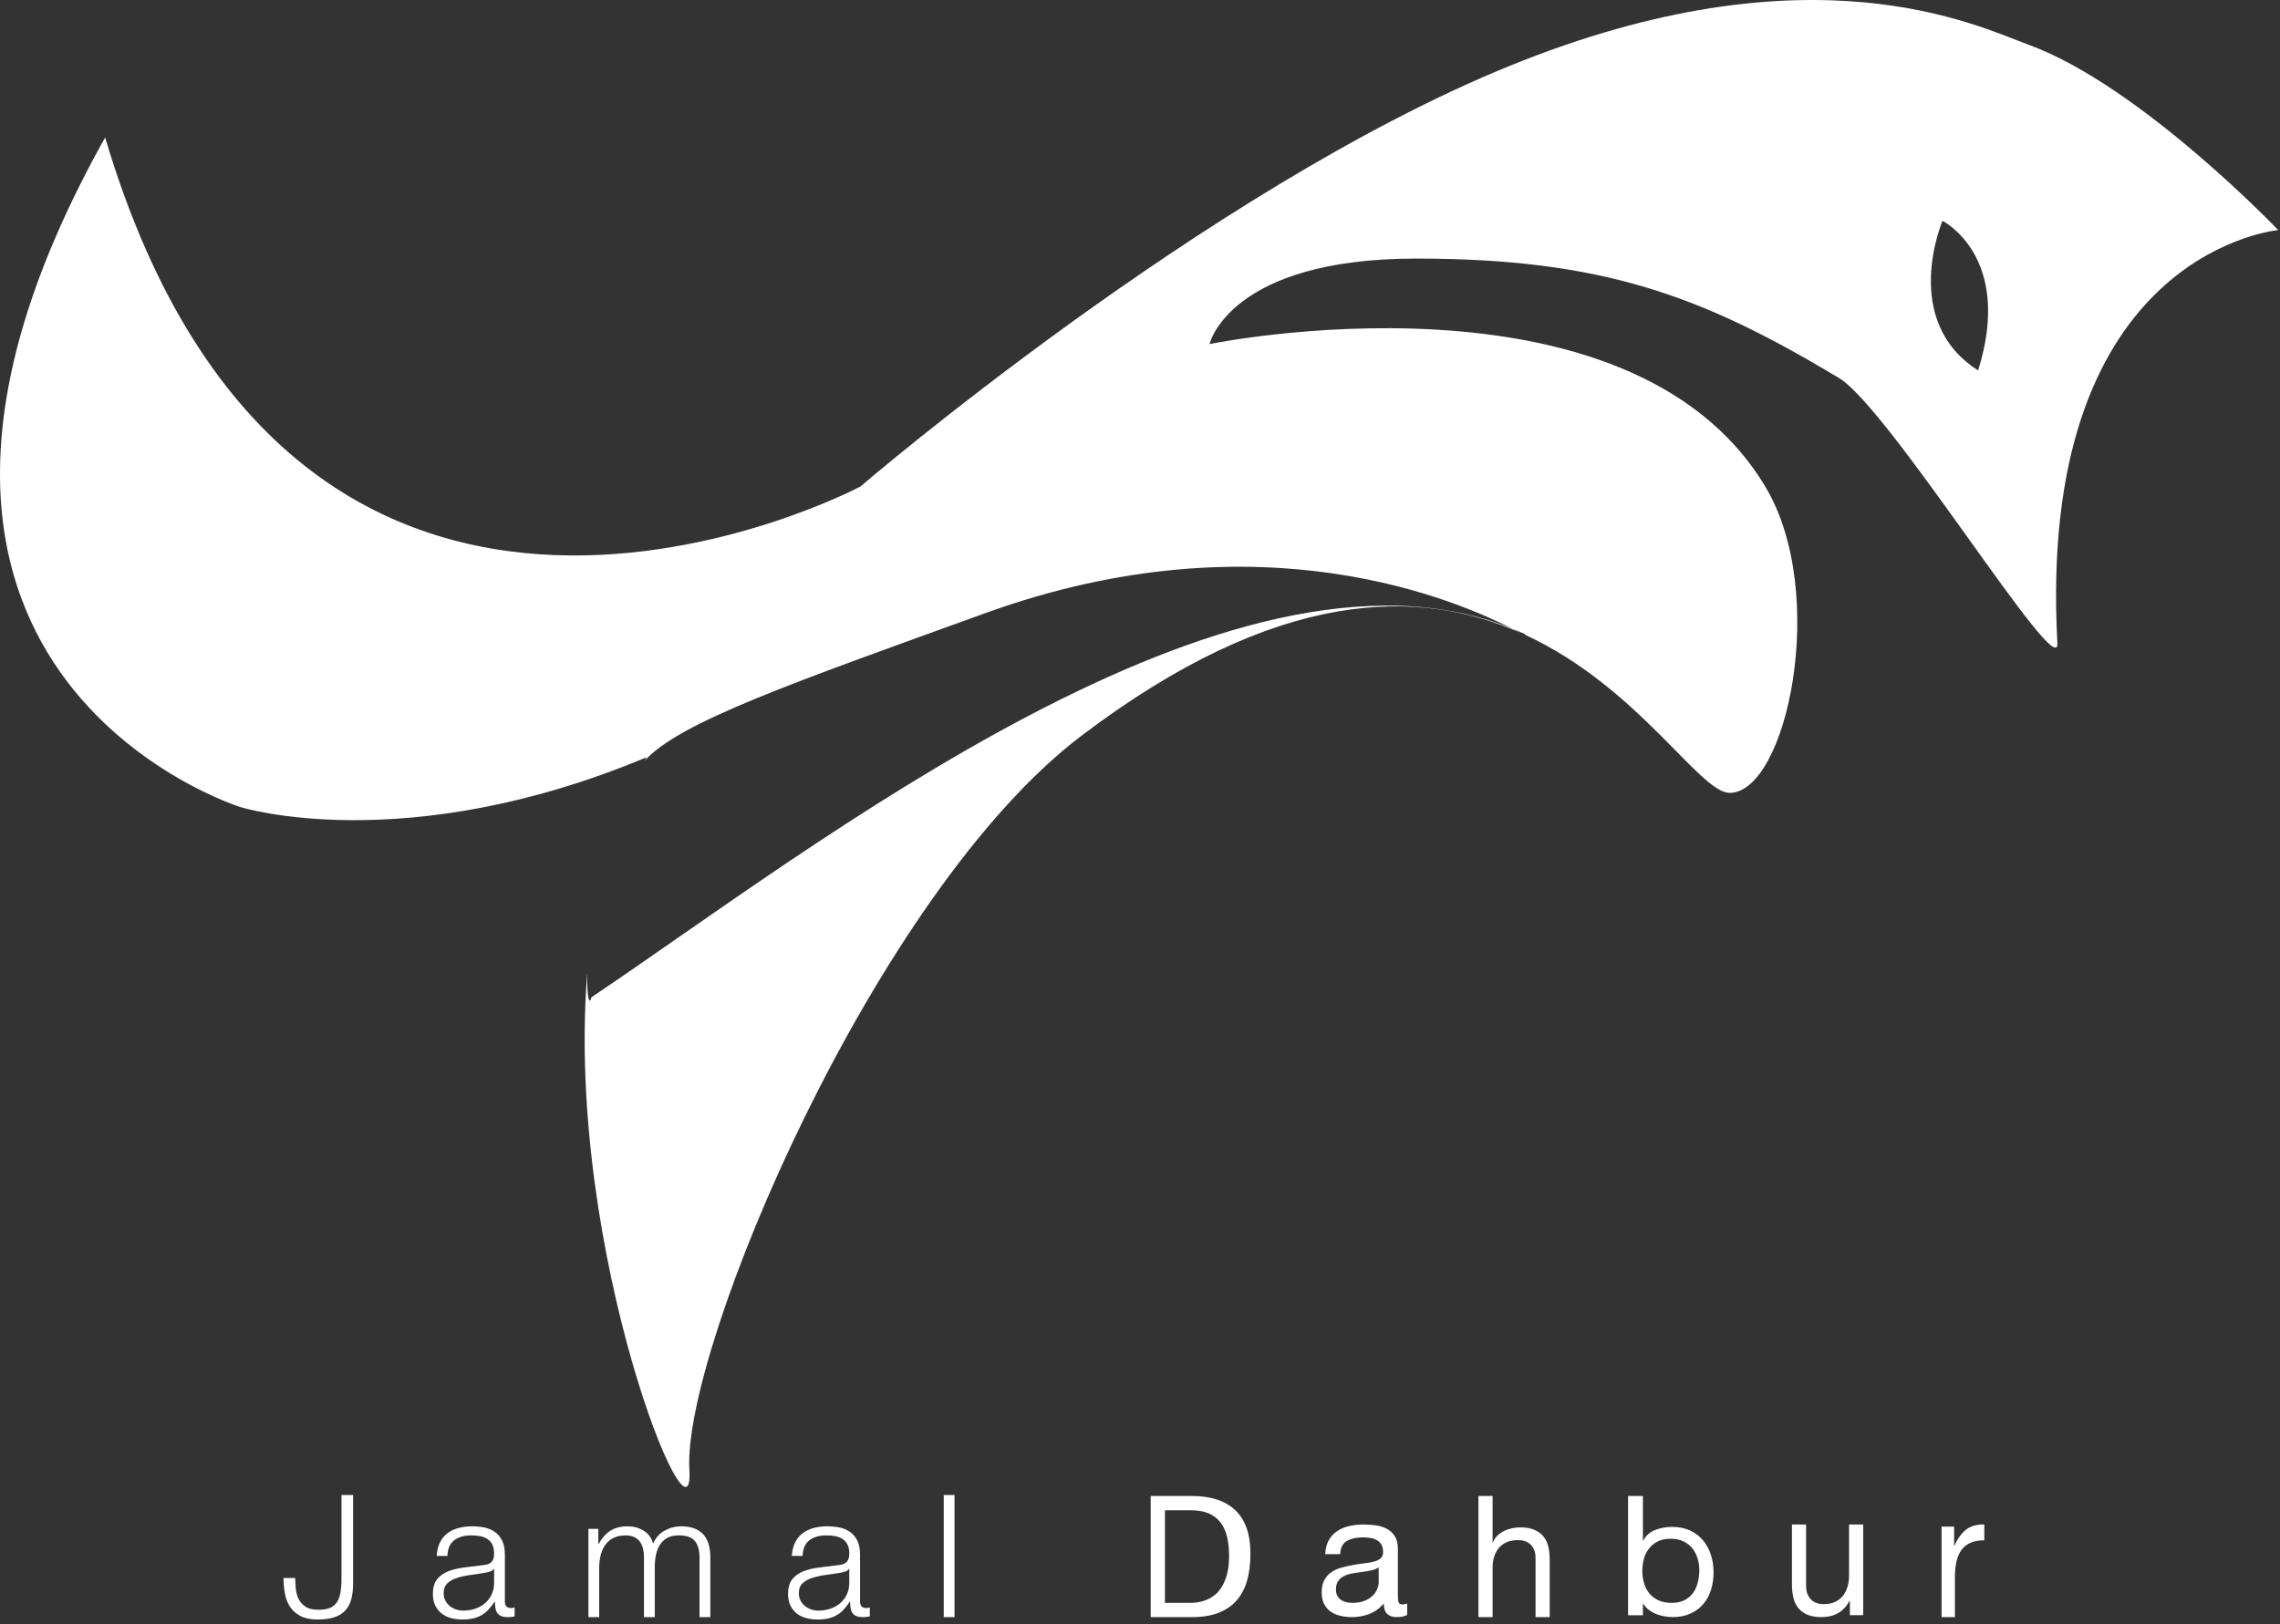 <?xml version="1.0" encoding="UTF-8"?>
<svg width="320px" height="228px" viewBox="0 0 320 228" version="1.1" xmlns="http://www.w3.org/2000/svg" xmlns:xlink="http://www.w3.org/1999/xlink">
    <rect x="0" y="0" width="320" height="228" fill="#333333" stroke="none"/>
    <!-- Generator: Sketch 59.1 (86144) - https://sketch.com -->
    <title>logo white</title>
    <desc>Created with Sketch.</desc>
    <defs>
        <path d="M211.635,87.998 L212.271,88.255 L212.517,88.379 C212.855,88.549 213.14,88.695 213.371,88.812 C199.218,82.565 179.363,82.356 151.757,103.298 C122.757,125.298 95.757,189.298 96.757,206.298 C97.54,219.608 79.321,175.912 82.412,136.638 C82.378,139.767 82.672,141.312 83,140 C114.241,119.002 172.606,72.892 211.635,87.998 Z M284.757,6.298 C300.368,12.005 319.757,32.298 319.757,32.298 L319.667,32.308 C317.75,32.525 285.847,36.948 288.757,90.298 C289.082,96.267 265,57 258,53 C238.942,41.565 225,36.298 198.757,36.298 C172.514,36.298 169.757,48.298 169.757,48.298 C169.757,48.298 228.513,36.226 247.757,68.298 C256.757,83.298 250.757,111.298 242.757,111.298 C238.53,111.298 229.979,96.464 214.077,89.128 C214.111,89.127 214.086,89.086 214,89 C213.61,88.82 213.218,88.647 212.824,88.48 L212.271,88.255 C205.097,84.665 177.33,71.949 138.32,86.059 C110.971,95.951 95.414,101.367 90.504,106.761 C90.586,106.605 90.671,106.451 90.757,106.298 C56.757,120.518 33.757,113.298 33.757,113.298 C33.757,113.298 -27.243,94.298 14.757,19.298 C41.757,110.298 120.757,68.298 120.757,68.298 C120.757,68.298 169.256,26.635 211.757,9.298 C254.258,-8.038 277.625,3.691 284.757,6.298 Z M272.633,31 C272.633,31 266.633,45 277.633,52 C282.633,36 272.633,31 272.633,31 Z" id="path-1"></path>
    </defs>
    <g id="Page-2-Copy-4" stroke="none" stroke-width="1" fill="none" fill-rule="evenodd">
        <g id="logo-white" transform="translate(-119, -159)">
            <g id="fox" transform="translate(119, 159)">
                <mask id="mask-2" fill="white">
                    <use xlink:href="#path-1"></use>
                </mask>
                <use id="fox-2" fill="#FFFFFF" xlink:href="#path-1"></use>
            </g>
            <g id="Group" transform="translate(158, 368)" fill="#FFFFFF" fill-rule="nonzero">
                <path d="M8.928,0.864 L8.928,12.528 C8.928,13.312 8.88,13.984 8.784,14.544 C8.688,15.104 8.52,15.564 8.28,15.924 C8.04,16.284 7.712,16.548 7.296,16.716 C6.88,16.884 6.352,16.968 5.712,16.968 C4.864,16.968 4.22,16.804 3.78,16.476 C3.34,16.148 3.024,15.752 2.832,15.288 C2.64,14.824 2.528,14.336 2.496,13.824 L2.435,12.733 C2.431,12.654 2.427,12.578 2.424,12.504 L0.792,12.504 C0.792,13.256 0.856,13.984 0.984,14.688 C1.112,15.392 1.352,16.012 1.704,16.548 C2.056,17.084 2.544,17.516 3.168,17.844 C3.792,18.172 4.592,18.336 5.568,18.336 C6.496,18.336 7.276,18.232 7.908,18.024 C8.54,17.816 9.052,17.504 9.444,17.088 C9.836,16.672 10.12,16.144 10.296,15.504 C10.472,14.864 10.56,14.104 10.56,13.224 L10.56,0.864 L8.928,0.864 Z M22.284,9.408 L23.796,9.408 C23.828,8.4 24.148,7.668 24.756,7.212 C25.364,6.756 26.148,6.528 27.108,6.528 C27.556,6.528 27.976,6.564 28.368,6.636 C28.76,6.708 29.104,6.84 29.4,7.032 C29.696,7.224 29.928,7.484 30.096,7.812 C30.264,8.14 30.348,8.56 30.348,9.072 C30.348,9.408 30.304,9.68 30.216,9.888 C30.128,10.096 30.004,10.26 29.844,10.38 C29.684,10.5 29.484,10.584 29.244,10.632 C29.004,10.68 28.724,10.72 28.404,10.752 C27.588,10.848 26.784,10.948 25.992,11.052 C25.2,11.156 24.488,11.336 23.856,11.592 C23.224,11.848 22.716,12.22 22.332,12.708 C21.948,13.196 21.756,13.872 21.756,14.736 C21.756,15.36 21.864,15.9 22.08,16.356 C22.296,16.812 22.592,17.188 22.968,17.484 C23.344,17.78 23.784,17.996 24.288,18.132 C24.792,18.268 25.332,18.336 25.908,18.336 C26.516,18.336 27.04,18.28 27.48,18.168 C27.92,18.056 28.312,17.896 28.656,17.688 C29,17.48 29.312,17.22 29.592,16.908 C29.872,16.596 30.148,16.24 30.42,15.84 L30.468,15.84 C30.468,16.16 30.488,16.452 30.528,16.716 C30.568,16.98 30.652,17.208 30.78,17.4 C30.908,17.592 31.088,17.74 31.32,17.844 C31.552,17.948 31.86,18 32.244,18 L32.529,17.994 C32.615,17.99 32.692,17.984 32.76,17.976 C32.896,17.96 33.052,17.936 33.228,17.904 L33.228,16.632 C33.084,16.696 32.924,16.728 32.748,16.728 C32.156,16.728 31.86,16.424 31.86,15.816 L31.86,9.24 C31.86,8.408 31.724,7.732 31.452,7.212 C31.18,6.692 30.828,6.288 30.396,6 C29.964,5.712 29.476,5.516 28.932,5.412 C28.388,5.308 27.844,5.256 27.3,5.256 C26.58,5.256 25.924,5.336 25.332,5.496 C24.74,5.656 24.224,5.904 23.784,6.24 C23.344,6.576 22.996,7.008 22.74,7.536 C22.484,8.064 22.332,8.688 22.284,9.408 Z M30.348,11.232 L30.348,13.2 C30.348,13.808 30.232,14.352 30,14.832 C29.768,15.312 29.456,15.72 29.064,16.056 C28.672,16.392 28.212,16.648 27.684,16.824 C27.156,17 26.604,17.088 26.028,17.088 C25.676,17.088 25.332,17.032 24.996,16.92 C24.66,16.808 24.364,16.644 24.108,16.428 C23.852,16.212 23.648,15.956 23.496,15.66 C23.344,15.364 23.268,15.024 23.268,14.64 C23.268,14.032 23.448,13.564 23.808,13.236 C24.168,12.908 24.628,12.656 25.188,12.48 C25.748,12.304 26.368,12.172 27.048,12.084 C27.728,11.996 28.388,11.896 29.028,11.784 C29.236,11.752 29.476,11.696 29.748,11.616 C30.02,11.536 30.204,11.408 30.3,11.232 L30.348,11.232 Z M43.584,5.616 L43.584,18 L45.096,18 L45.096,11.088 C45.096,10.432 45.168,9.828 45.312,9.276 C45.456,8.724 45.676,8.244 45.972,7.836 C46.268,7.428 46.652,7.108 47.124,6.876 C47.596,6.644 48.152,6.528 48.792,6.528 C49.272,6.528 49.68,6.608 50.016,6.768 C50.352,6.928 50.62,7.148 50.82,7.428 C51.02,7.708 51.164,8.036 51.252,8.412 C51.34,8.788 51.384,9.184 51.384,9.6 L51.384,18 L52.896,18 L52.896,10.992 C52.896,10.416 52.948,9.86 53.052,9.324 C53.156,8.788 53.336,8.312 53.592,7.896 C53.848,7.48 54.192,7.148 54.624,6.9 C55.056,6.652 55.6,6.528 56.256,6.528 C57.344,6.528 58.104,6.796 58.536,7.332 C58.968,7.868 59.184,8.648 59.184,9.672 L59.184,18 L60.696,18 L60.696,9.6 C60.696,6.704 59.328,5.256 56.592,5.256 C55.776,5.256 55.008,5.456 54.288,5.856 C53.568,6.256 53.024,6.864 52.656,7.68 C52.432,6.864 51.988,6.256 51.324,5.856 C50.66,5.456 49.92,5.256 49.104,5.256 C48.096,5.256 47.268,5.472 46.62,5.904 C45.972,6.336 45.448,6.936 45.048,7.704 L44.976,7.704 L44.976,5.616 L43.584,5.616 Z M72.132,9.408 L73.644,9.408 C73.676,8.4 73.996,7.668 74.604,7.212 C75.212,6.756 75.996,6.528 76.956,6.528 C77.404,6.528 77.824,6.564 78.216,6.636 C78.608,6.708 78.952,6.84 79.248,7.032 C79.544,7.224 79.776,7.484 79.944,7.812 C80.112,8.14 80.196,8.56 80.196,9.072 C80.196,9.408 80.152,9.68 80.064,9.888 C79.976,10.096 79.852,10.26 79.692,10.38 C79.532,10.5 79.332,10.584 79.092,10.632 C78.852,10.68 78.572,10.72 78.252,10.752 C77.436,10.848 76.632,10.948 75.84,11.052 C75.048,11.156 74.336,11.336 73.704,11.592 C73.072,11.848 72.564,12.22 72.18,12.708 C71.796,13.196 71.604,13.872 71.604,14.736 C71.604,15.36 71.712,15.9 71.928,16.356 C72.144,16.812 72.44,17.188 72.816,17.484 C73.192,17.78 73.632,17.996 74.136,18.132 C74.64,18.268 75.18,18.336 75.756,18.336 C76.364,18.336 76.888,18.28 77.328,18.168 C77.768,18.056 78.16,17.896 78.504,17.688 C78.848,17.48 79.16,17.22 79.44,16.908 C79.72,16.596 79.996,16.24 80.268,15.84 L80.316,15.84 C80.316,16.16 80.336,16.452 80.376,16.716 C80.416,16.98 80.5,17.208 80.628,17.4 C80.756,17.592 80.936,17.74 81.168,17.844 C81.4,17.948 81.708,18 82.092,18 L82.377,17.994 C82.463,17.99 82.54,17.984 82.608,17.976 C82.744,17.96 82.9,17.936 83.076,17.904 L83.076,16.632 C82.932,16.696 82.772,16.728 82.596,16.728 C82.004,16.728 81.708,16.424 81.708,15.816 L81.708,9.24 C81.708,8.408 81.572,7.732 81.3,7.212 C81.028,6.692 80.676,6.288 80.244,6 C79.812,5.712 79.324,5.516 78.78,5.412 C78.236,5.308 77.692,5.256 77.148,5.256 C76.428,5.256 75.772,5.336 75.18,5.496 C74.588,5.656 74.072,5.904 73.632,6.24 C73.192,6.576 72.844,7.008 72.588,7.536 C72.332,8.064 72.18,8.688 72.132,9.408 Z M80.196,11.232 L80.196,13.2 C80.196,13.808 80.08,14.352 79.848,14.832 C79.616,15.312 79.304,15.72 78.912,16.056 C78.52,16.392 78.06,16.648 77.532,16.824 C77.004,17 76.452,17.088 75.876,17.088 C75.524,17.088 75.18,17.032 74.844,16.92 C74.508,16.808 74.212,16.644 73.956,16.428 C73.7,16.212 73.496,15.956 73.344,15.66 C73.192,15.364 73.116,15.024 73.116,14.64 C73.116,14.032 73.296,13.564 73.656,13.236 C74.016,12.908 74.476,12.656 75.036,12.48 C75.596,12.304 76.216,12.172 76.896,12.084 C77.576,11.996 78.236,11.896 78.876,11.784 C79.084,11.752 79.324,11.696 79.596,11.616 C79.868,11.536 80.052,11.408 80.148,11.232 L80.196,11.232 Z M93.456,0.864 L93.456,18 L94.968,18 L94.968,0.864 L93.456,0.864 Z" id="JamalDahbur"></path>
                <path d="M124.5,16 L124.5,3 L128.118,3 C129.113,3 129.95,3.145 130.628,3.434 C131.307,3.724 131.861,4.146 132.29,4.701 C132.72,5.257 133.029,5.929 133.217,6.719 C133.406,7.509 133.5,8.405 133.5,9.406 C133.5,10.439 133.398,11.319 133.195,12.046 C132.991,12.773 132.731,13.38 132.415,13.865 C132.098,14.35 131.74,14.733 131.34,15.014 C130.941,15.296 130.538,15.511 130.131,15.66 C129.724,15.808 129.339,15.902 128.977,15.941 L128.572,15.979 C128.384,15.993 128.218,16 128.073,16 L124.5,16 Z M122.5,1 L122.5,18 L128.333,18 C129.746,18 130.968,17.802 132,17.405 C133.032,17.008 133.881,16.433 134.548,15.679 C135.214,14.925 135.706,13.996 136.024,12.893 C136.341,11.79 136.5,10.524 136.5,9.095 C136.5,6.365 135.794,4.333 134.381,3 C132.968,1.667 130.952,1 128.333,1 L122.5,1 Z M158.5,17.687 C158.138,17.896 157.636,18 156.994,18 C156.451,18 156.019,17.852 155.698,17.555 C155.377,17.258 155.216,16.772 155.216,16.098 C154.64,16.772 153.969,17.258 153.204,17.555 C152.438,17.852 151.611,18 150.722,18 C150.146,18 149.599,17.936 149.08,17.807 C148.562,17.679 148.113,17.478 147.735,17.206 C147.356,16.933 147.056,16.576 146.833,16.134 C146.611,15.693 146.5,15.159 146.5,14.533 C146.5,13.827 146.623,13.249 146.87,12.8 C147.117,12.351 147.442,11.985 147.846,11.705 C148.249,11.424 148.71,11.211 149.228,11.067 C149.747,10.922 150.278,10.802 150.821,10.706 C151.253,10.621 151.669,10.553 152.069,10.5 L152.463,10.453 C152.981,10.397 153.438,10.316 153.833,10.212 C154.228,10.108 154.541,9.955 154.772,9.755 C155.002,9.554 155.117,9.261 155.117,8.876 C155.117,8.427 155.031,8.065 154.858,7.793 C154.685,7.52 154.463,7.311 154.191,7.167 C153.92,7.022 153.615,6.926 153.278,6.878 C152.94,6.83 152.607,6.806 152.278,6.806 C151.389,6.806 150.648,6.97 150.056,7.299 C149.463,7.628 149.142,8.25 149.093,9.165 L146.994,9.165 C147.027,8.394 147.191,7.744 147.488,7.215 C147.784,6.685 148.179,6.256 148.673,5.927 C149.167,5.598 149.73,5.361 150.364,5.217 C150.998,5.072 151.677,5 152.401,5 C152.977,5 153.549,5.04 154.117,5.12 C154.685,5.201 155.2,5.365 155.66,5.614 C156.121,5.863 156.492,6.212 156.772,6.661 C157.051,7.11 157.191,7.696 157.191,8.419 L157.191,14.822 C157.191,15.304 157.22,15.657 157.278,15.881 C157.335,16.106 157.529,16.219 157.858,16.219 C158.039,16.219 158.253,16.178 158.5,16.098 L158.5,17.687 Z M154.5,11 C154.252,11.196 153.926,11.339 153.523,11.429 C153.12,11.519 152.698,11.592 152.256,11.65 C151.814,11.707 151.368,11.772 150.919,11.846 C150.469,11.919 150.066,12.038 149.709,12.201 C149.353,12.364 149.062,12.597 148.837,12.9 C148.612,13.202 148.5,13.614 148.5,14.137 C148.5,14.48 148.566,14.77 148.698,15.007 C148.829,15.244 149,15.436 149.209,15.583 C149.419,15.73 149.663,15.837 149.942,15.902 C150.221,15.967 150.516,16 150.826,16 C151.477,16 152.035,15.906 152.5,15.718 C152.965,15.53 153.345,15.293 153.64,15.007 C153.934,14.721 154.151,14.411 154.291,14.076 C154.43,13.741 154.5,13.426 154.5,13.132 L154.5,11 Z M168.5,1 L168.5,18 L170.486,18 L170.486,11.048 C170.486,10.492 170.56,9.98 170.708,9.512 C170.856,9.044 171.078,8.635 171.374,8.286 C171.67,7.937 172.04,7.667 172.484,7.476 C172.928,7.286 173.453,7.19 174.061,7.19 C174.824,7.19 175.424,7.413 175.86,7.857 C176.296,8.302 176.514,8.905 176.514,9.667 L176.514,18 L178.5,18 L178.5,9.905 C178.5,9.238 178.434,8.631 178.301,8.083 C178.169,7.536 177.939,7.063 177.612,6.667 C177.285,6.27 176.857,5.96 176.327,5.738 C175.798,5.516 175.136,5.405 174.341,5.405 C173.983,5.405 173.613,5.444 173.231,5.524 C172.85,5.603 172.484,5.726 172.133,5.893 C171.783,6.06 171.467,6.274 171.187,6.536 C170.907,6.798 170.688,7.119 170.533,7.5 L170.486,7.5 L170.486,1 L168.5,1 Z M189.5,1 L189.5,17.742 L191.582,17.742 L191.582,16.124 L191.631,16.124 C191.859,16.484 192.141,16.785 192.476,17.027 C192.81,17.269 193.165,17.461 193.541,17.601 C193.916,17.742 194.296,17.844 194.68,17.906 C195.063,17.969 195.41,18 195.72,18 C196.684,18 197.529,17.836 198.255,17.508 C198.982,17.179 199.586,16.73 200.067,16.159 C200.549,15.589 200.908,14.92 201.145,14.154 C201.382,13.389 201.5,12.576 201.5,11.716 C201.5,10.856 201.378,10.043 201.133,9.277 C200.888,8.511 200.524,7.835 200.043,7.249 C199.561,6.663 198.957,6.198 198.231,5.854 C197.504,5.51 196.651,5.338 195.671,5.338 C194.79,5.338 193.982,5.49 193.247,5.795 C192.512,6.1 191.973,6.589 191.631,7.261 L191.582,7.261 L191.582,1 L189.5,1 Z M199.5,11.396 C199.5,11.98 199.433,12.547 199.299,13.1 C199.165,13.652 198.947,14.143 198.645,14.573 C198.343,15.003 197.944,15.348 197.45,15.609 C196.955,15.87 196.339,16 195.601,16 C194.863,16 194.234,15.873 193.714,15.62 C193.194,15.367 192.77,15.033 192.443,14.619 C192.116,14.205 191.877,13.725 191.726,13.18 C191.575,12.636 191.5,12.072 191.5,11.488 C191.5,10.936 191.571,10.391 191.714,9.854 C191.856,9.317 192.087,8.838 192.406,8.416 C192.724,7.994 193.135,7.652 193.638,7.391 C194.142,7.13 194.754,7 195.475,7 C196.162,7 196.762,7.123 197.274,7.368 C197.785,7.614 198.204,7.944 198.531,8.358 C198.858,8.772 199.102,9.244 199.261,9.774 C199.42,10.303 199.5,10.844 199.5,11.396 Z M222.5,17.729 L222.5,5 L220.514,5 L220.514,12.189 C220.514,12.764 220.44,13.293 220.292,13.777 C220.144,14.262 219.922,14.684 219.626,15.045 C219.33,15.407 218.96,15.686 218.516,15.883 C218.072,16.08 217.547,16.178 216.939,16.178 C216.176,16.178 215.576,15.948 215.14,15.489 C214.704,15.029 214.486,14.405 214.486,13.617 L214.486,5 L212.5,5 L212.5,13.371 C212.5,14.061 212.566,14.688 212.699,15.255 C212.831,15.821 213.061,16.309 213.388,16.72 C213.715,17.13 214.143,17.446 214.673,17.668 C215.202,17.889 215.864,18 216.659,18 C217.547,18 218.318,17.815 218.972,17.446 C219.626,17.077 220.164,16.498 220.584,15.71 L220.631,15.71 L220.631,17.729 L222.5,17.729 Z M233.5,5.298 L235.265,5.298 L235.265,7.976 L235.309,7.976 C235.765,6.944 236.324,6.182 236.985,5.691 C237.647,5.2 238.485,4.97 239.5,5.003 L239.5,7.214 C238.75,7.214 238.11,7.329 237.581,7.558 C237.051,7.788 236.625,8.123 236.301,8.566 C235.978,9.008 235.743,9.544 235.596,10.175 C235.449,10.805 235.375,11.53 235.375,12.349 L235.375,18 L233.5,18 L233.5,5.298 Z" id="Dahbur"></path>
            </g>
        </g>
    </g>
</svg>